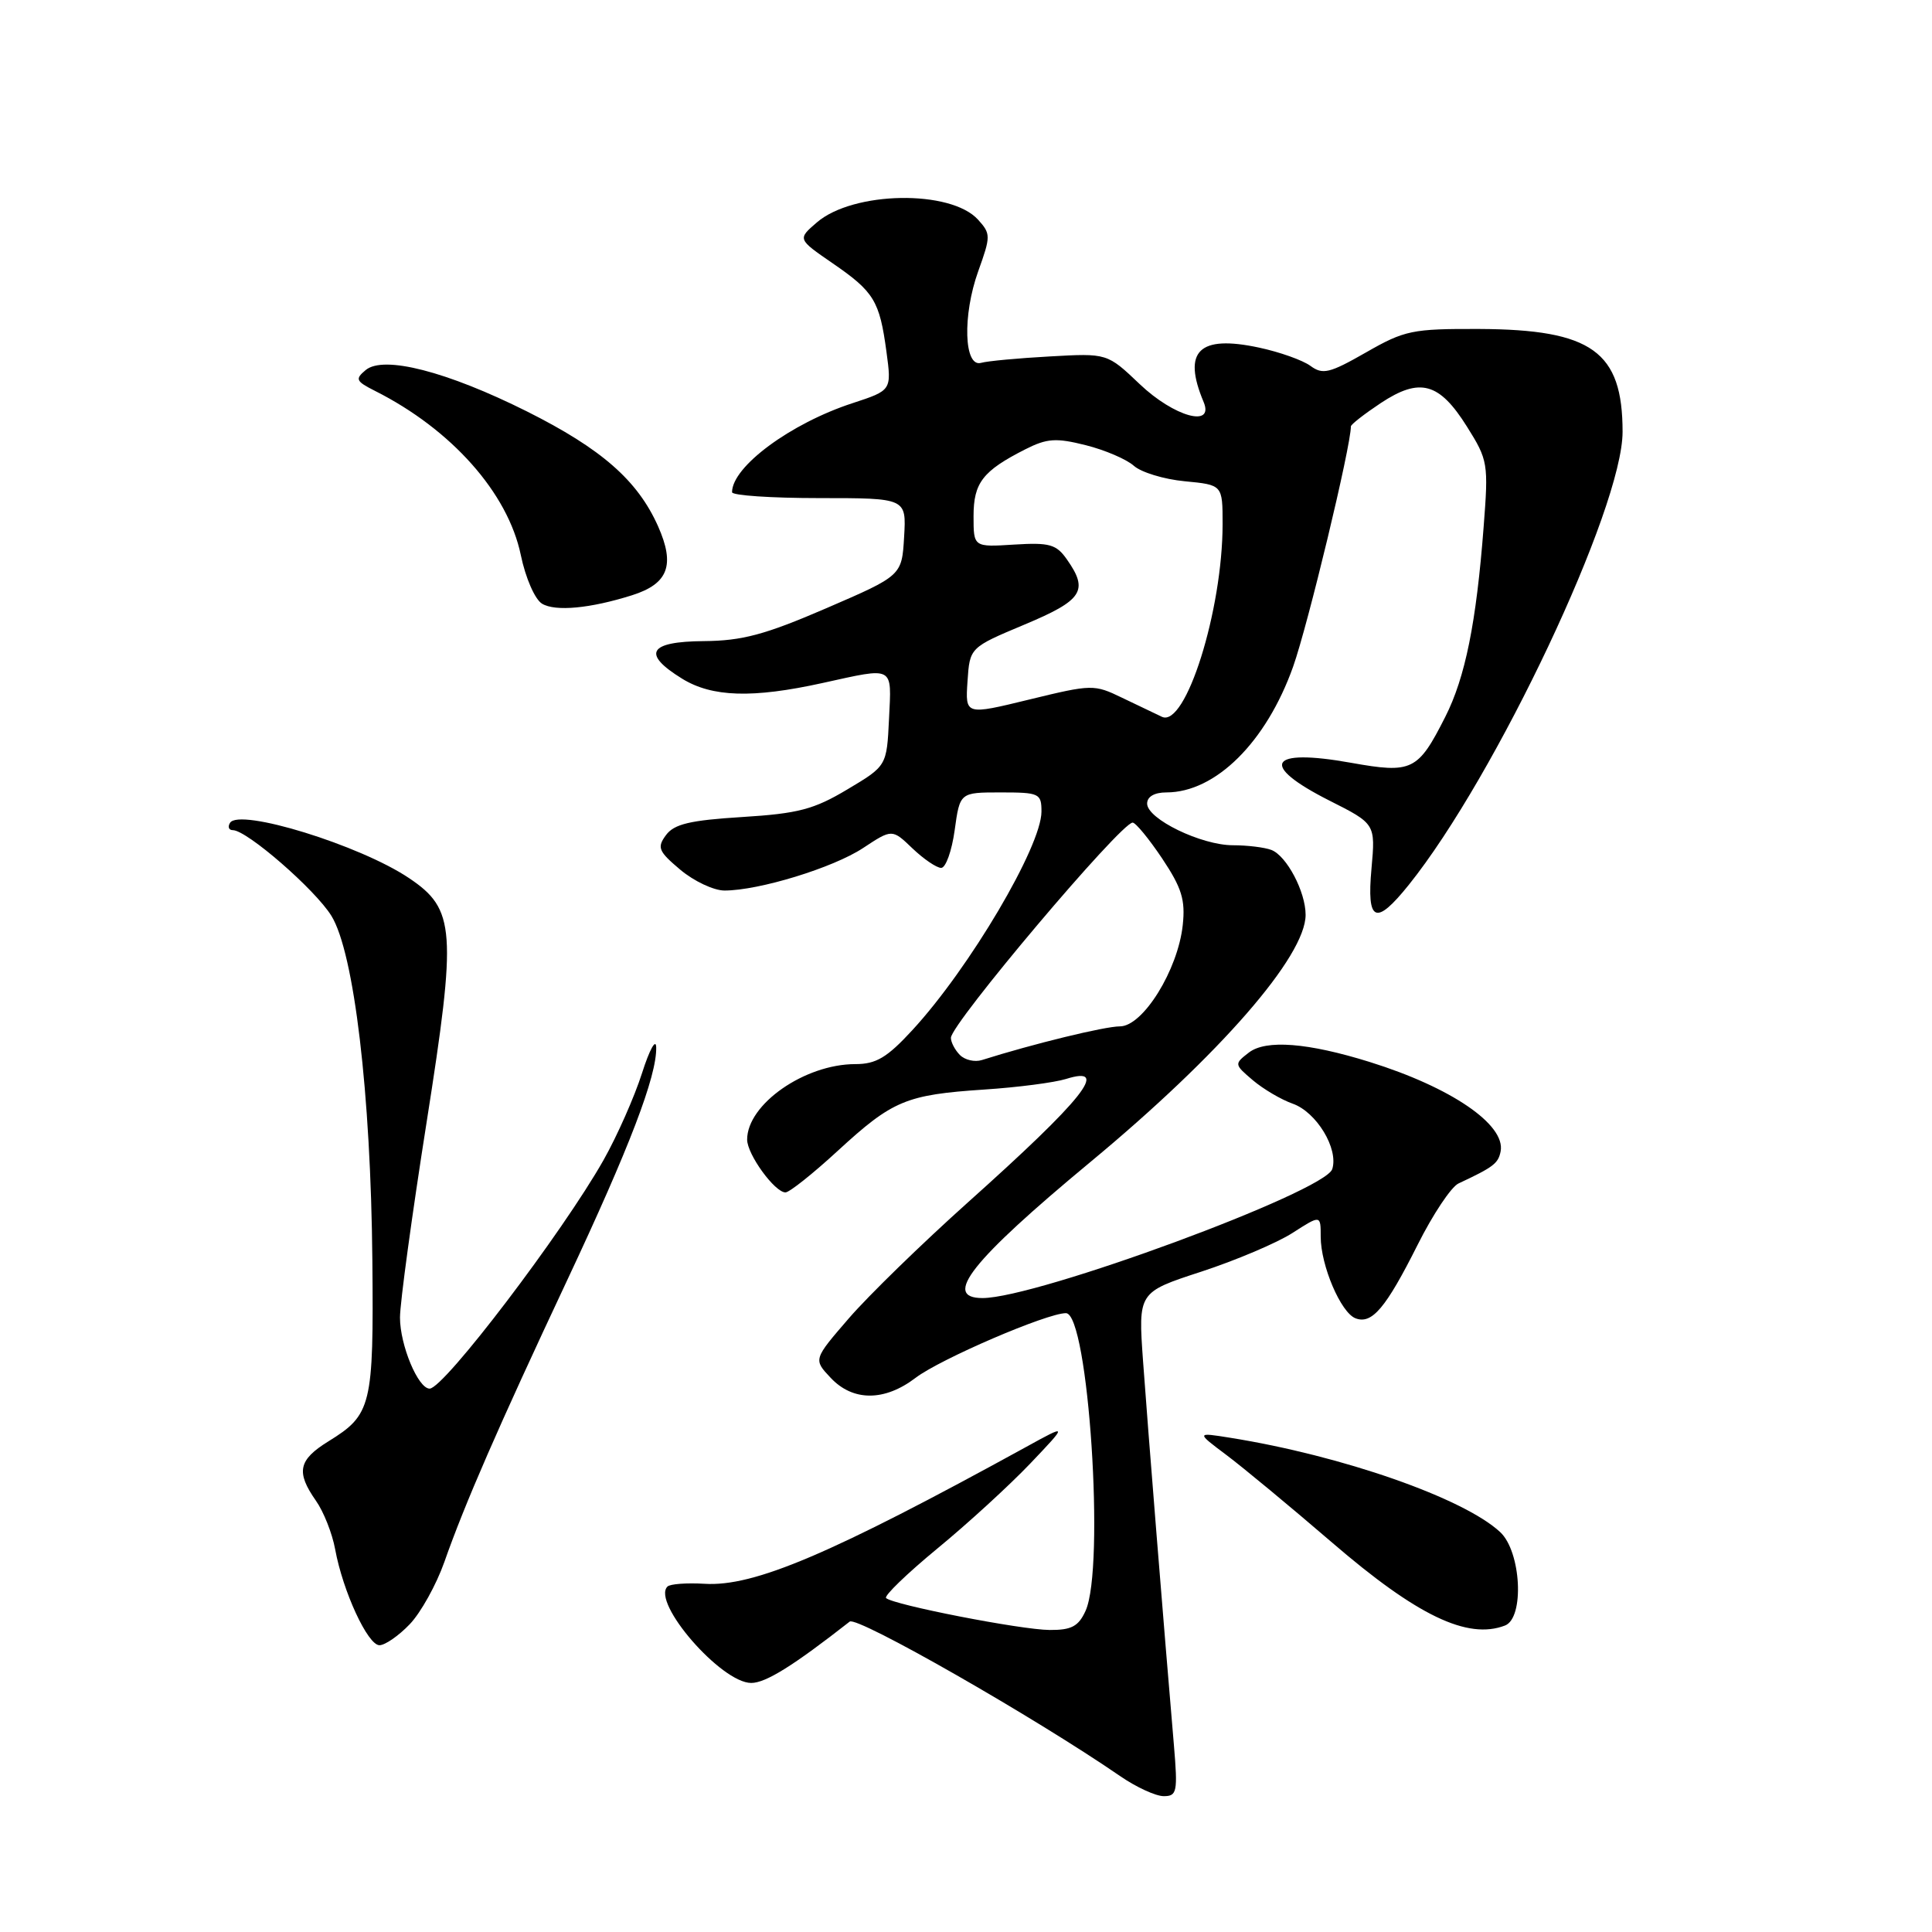 <?xml version="1.0" encoding="UTF-8" standalone="no"?>
<!DOCTYPE svg PUBLIC "-//W3C//DTD SVG 1.1//EN" "http://www.w3.org/Graphics/SVG/1.1/DTD/svg11.dtd" >
<svg xmlns="http://www.w3.org/2000/svg" xmlns:xlink="http://www.w3.org/1999/xlink" version="1.1" viewBox="0 0 256 256">
 <g >
 <path fill="currentColor"
d=" M 155.55 231.25 C 154.26 216.14 152.07 188.94 151.46 180.36 C 150.81 171.23 150.81 171.23 159.15 168.51 C 163.74 167.01 169.19 164.70 171.25 163.38 C 175.00 160.97 175.00 160.97 175.00 163.86 C 175.00 167.68 177.66 173.93 179.61 174.68 C 181.79 175.52 183.63 173.33 187.84 164.95 C 189.85 160.93 192.29 157.27 193.25 156.82 C 197.90 154.64 198.52 154.17 198.84 152.57 C 199.53 149.03 192.28 144.08 181.50 140.72 C 173.29 138.16 167.74 137.73 165.48 139.47 C 163.53 140.98 163.53 141.03 166.00 143.13 C 167.38 144.30 169.75 145.70 171.28 146.24 C 174.44 147.35 177.39 152.21 176.53 154.91 C 175.57 157.92 137.40 172.00 130.19 172.00 C 124.80 172.00 128.72 167.05 144.46 153.99 C 161.64 139.75 173.00 126.70 173.00 121.22 C 173.00 118.16 170.49 113.40 168.46 112.62 C 167.56 112.28 165.28 112.00 163.38 112.00 C 159.17 112.00 152.00 108.52 152.00 106.48 C 152.00 105.56 152.97 105.00 154.55 105.00 C 161.07 105.00 167.78 98.34 171.34 88.35 C 173.30 82.84 179.00 59.15 179.00 56.50 C 179.00 56.24 180.79 54.85 182.97 53.40 C 188.15 49.98 190.71 50.68 194.38 56.53 C 197.17 60.97 197.24 61.42 196.59 69.81 C 195.62 82.51 194.15 89.78 191.50 95.00 C 187.88 102.15 187.11 102.52 179.00 101.07 C 168.06 99.11 166.78 101.34 176.13 106.07 C 182.26 109.16 182.26 109.16 181.73 115.08 C 181.08 122.21 182.27 122.73 186.67 117.25 C 198.22 102.86 215.00 67.30 215.00 57.22 C 215.00 46.57 210.94 43.66 196.00 43.59 C 187.14 43.56 186.13 43.76 181.00 46.70 C 176.17 49.46 175.27 49.68 173.64 48.48 C 172.62 47.73 169.55 46.64 166.83 46.06 C 158.86 44.35 156.65 46.51 159.48 53.25 C 160.94 56.72 155.57 55.23 151.02 50.90 C 146.71 46.80 146.71 46.80 139.10 47.23 C 134.92 47.46 130.82 47.84 130.00 48.08 C 127.73 48.72 127.52 41.79 129.62 35.94 C 131.29 31.29 131.29 30.98 129.60 29.11 C 125.98 25.11 113.06 25.32 108.24 29.47 C 105.67 31.68 105.67 31.68 110.32 34.88 C 115.82 38.66 116.55 39.86 117.46 46.61 C 118.15 51.72 118.15 51.72 112.97 53.42 C 104.75 56.10 97.00 61.84 97.00 65.22 C 97.00 65.65 102.20 66.00 108.55 66.00 C 120.10 66.00 120.10 66.00 119.80 71.13 C 119.50 76.27 119.50 76.27 109.50 80.59 C 101.35 84.11 98.34 84.91 93.25 84.95 C 85.94 85.01 85.01 86.61 90.37 89.92 C 94.35 92.38 99.70 92.55 109.00 90.50 C 118.59 88.39 118.14 88.15 117.80 95.24 C 117.50 101.49 117.50 101.49 112.28 104.60 C 107.85 107.25 105.77 107.80 98.34 108.26 C 91.43 108.69 89.33 109.19 88.25 110.65 C 87.03 112.30 87.24 112.80 90.15 115.25 C 91.95 116.76 94.58 118.00 96.00 118.00 C 100.56 118.00 110.39 114.99 114.36 112.37 C 118.21 109.83 118.21 109.83 120.91 112.42 C 122.40 113.84 124.11 115.00 124.71 115.00 C 125.32 115.00 126.12 112.75 126.50 110.00 C 127.19 105.00 127.19 105.00 132.59 105.00 C 137.72 105.00 138.00 105.13 138.00 107.54 C 138.00 112.14 128.47 128.28 120.89 136.50 C 117.54 140.14 116.09 141.00 113.34 141.00 C 106.63 141.00 99.00 146.32 99.00 151.00 C 99.00 152.96 102.66 158.00 104.08 158.00 C 104.60 158.00 107.73 155.51 111.04 152.46 C 118.29 145.80 120.05 145.06 130.43 144.37 C 134.87 144.08 139.74 143.44 141.25 142.97 C 147.17 141.11 143.60 145.59 128.21 159.36 C 122.15 164.79 115.07 171.68 112.48 174.68 C 107.77 180.13 107.77 180.13 110.06 182.56 C 113.01 185.71 117.20 185.71 121.32 182.57 C 124.59 180.08 138.71 174.00 141.24 174.00 C 144.22 174.00 146.45 207.73 143.84 213.45 C 142.91 215.50 141.97 216.00 139.09 215.98 C 135.30 215.96 118.31 212.64 117.41 211.75 C 117.12 211.46 120.18 208.51 124.19 205.20 C 128.21 201.90 133.75 196.82 136.50 193.94 C 141.50 188.68 141.50 188.68 136.00 191.71 C 110.09 205.94 99.92 210.27 93.35 209.86 C 90.99 209.72 88.78 209.88 88.44 210.23 C 86.32 212.35 95.57 223.00 99.54 223.00 C 101.46 223.00 105.12 220.72 112.59 214.87 C 113.57 214.11 137.05 227.52 148.39 235.32 C 150.53 236.80 153.14 238.00 154.20 238.00 C 155.96 238.00 156.07 237.44 155.55 231.25 Z  M 54.29 215.22 C 55.76 213.69 57.82 209.97 58.88 206.97 C 61.58 199.27 66.01 189.11 75.12 169.71 C 83.41 152.06 87.04 142.58 86.95 138.78 C 86.92 137.53 86.07 139.06 85.07 142.20 C 84.07 145.33 81.78 150.51 79.98 153.70 C 74.56 163.30 58.82 184.00 56.93 184.00 C 55.40 184.00 53.00 178.24 53.00 174.58 C 53.00 172.65 54.59 160.99 56.53 148.69 C 60.54 123.23 60.34 120.48 54.21 116.36 C 47.72 111.99 31.71 107.05 30.48 109.03 C 30.15 109.56 30.32 110.00 30.85 110.00 C 32.71 110.00 41.75 117.86 43.91 121.35 C 46.92 126.22 49.14 144.92 49.34 167.00 C 49.52 186.33 49.24 187.45 43.51 190.99 C 39.53 193.45 39.20 195.05 41.86 198.85 C 42.89 200.31 44.03 203.21 44.41 205.29 C 45.43 210.86 48.73 218.00 50.28 218.00 C 51.02 218.00 52.83 216.75 54.29 215.22 Z  M 199.42 215.39 C 202.02 214.39 201.57 205.60 198.78 203.01 C 193.95 198.51 177.84 192.88 163.00 190.51 C 158.50 189.79 158.50 189.79 162.50 192.79 C 164.70 194.44 171.00 199.66 176.50 204.39 C 187.75 214.08 194.46 217.30 199.42 215.39 Z  M 83.76 78.87 C 88.55 77.35 89.48 74.88 87.20 69.74 C 84.49 63.66 79.72 59.48 69.83 54.52 C 59.23 49.22 50.84 47.06 48.46 49.03 C 47.02 50.23 47.15 50.51 49.68 51.79 C 59.82 56.89 67.30 65.31 69.01 73.55 C 69.64 76.59 70.88 79.42 71.82 79.99 C 73.58 81.06 78.23 80.62 83.76 78.87 Z  M 127.20 139.80 C 126.54 139.14 126.00 138.11 126.00 137.52 C 126.00 135.67 148.52 109.00 150.08 109.00 C 150.48 109.00 152.24 111.14 153.99 113.75 C 156.59 117.65 157.08 119.23 156.72 122.58 C 156.08 128.53 151.45 136.00 148.39 136.00 C 146.38 136.00 136.85 138.33 130.11 140.46 C 129.17 140.76 127.86 140.46 127.20 139.80 Z  M 153.96 94.98 C 153.16 94.60 150.79 93.47 148.69 92.46 C 144.97 90.66 144.69 90.67 136.39 92.69 C 127.90 94.76 127.90 94.76 128.20 90.28 C 128.50 85.80 128.50 85.80 135.75 82.76 C 143.46 79.53 144.28 78.27 141.38 74.14 C 139.97 72.12 139.08 71.87 134.38 72.16 C 129.00 72.50 129.00 72.50 129.00 68.40 C 129.00 63.97 130.21 62.40 135.87 59.53 C 138.74 58.08 139.93 58.00 143.87 58.99 C 146.42 59.63 149.28 60.86 150.24 61.72 C 151.20 62.58 154.23 63.51 156.99 63.77 C 162.00 64.25 162.00 64.25 162.00 69.44 C 162.00 80.88 157.10 96.46 153.96 94.98 Z "/>
</g>
</svg>